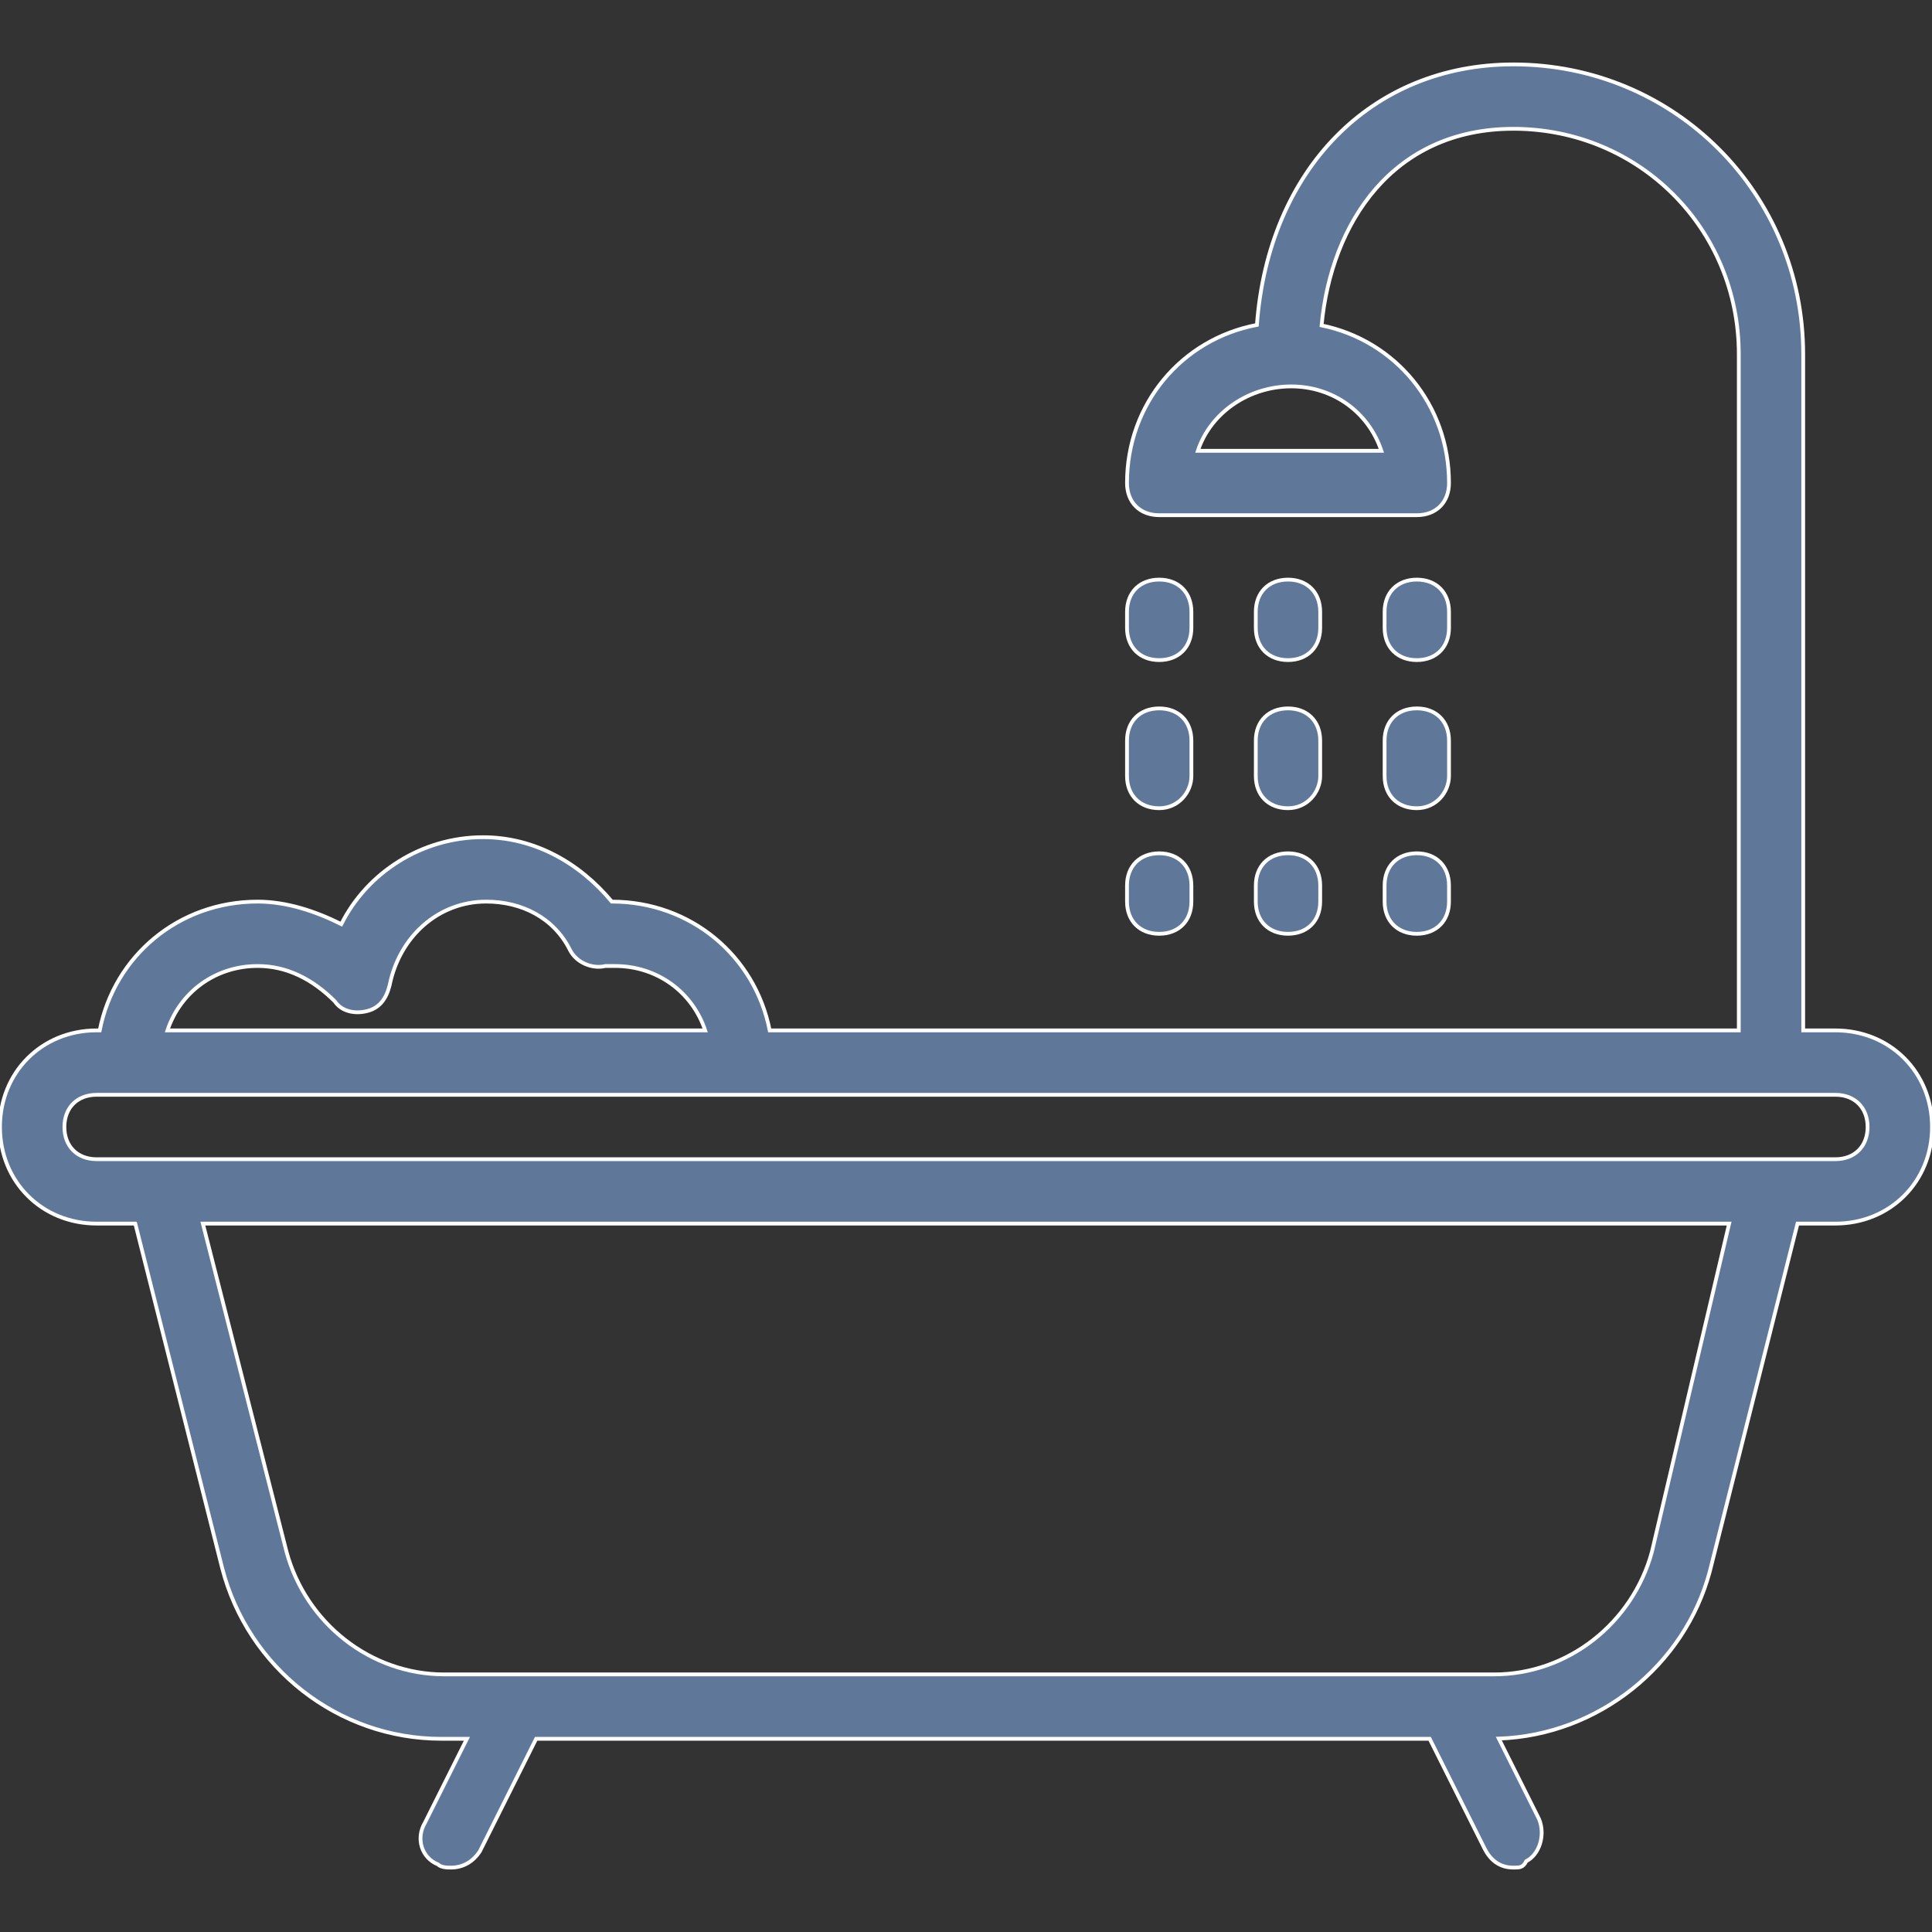 <svg xmlns="http://www.w3.org/2000/svg" xmlns:xlink="http://www.w3.org/1999/xlink" version="1.1" style="" xml:space="preserve" width="512" height="512"><rect width="100%" height="100%" fill="#333333" stroke="none"/><rect id="backgroundrect" width="100%" height="100%" x="0" y="0" fill="none" stroke="none"/>
















<g class="currentLayer" style=""><title>Layer 1</title><g id="svg_1" class="selected" fill-opacity="1" fill="#5f7799" stroke="#ffffff" stroke-opacity="1">
	<g id="svg_2" fill="#5f7799" stroke="#ffffff" stroke-opacity="1" fill-opacity="1">
		<g id="svg_3" fill="#5f7799" stroke="#ffffff" stroke-opacity="1" fill-opacity="1">
			<path d="M486.4,273.067 h-8.533 v-179.2 c0,-42.667 -34.133,-76.8 -76.8,-76.8 c-37.77,0 -64.935,28.006 -67.974,69.041 c-19.829,3.748 -34.426,20.826 -34.426,41.892 c0,5.12 3.413,8.533 8.533,8.533 h68.267 c5.12,0 8.533,-3.413 8.533,-8.533 c0,-20.833 -14.274,-37.769 -33.767,-41.767 c2.55,-27.116 18.836,-52.1 50.834,-52.1 c33.28,0 59.733,26.453 59.733,59.733 v179.2 H203.975 c-3.86,-19.681 -20.878,-34.133 -41.841,-34.133 c-8.533,-10.24 -20.48,-17.067 -34.133,-17.067 c-16.213,0 -30.72,9.387 -37.547,23.04 c-6.827,-3.413 -14.507,-5.973 -22.187,-5.973 c-20.963,0 -37.981,14.452 -41.841,34.133 H25.6 c-14.507,0 -25.6,11.093 -25.6,25.6 c0,14.507 11.093,25.6 25.6,25.6 h10.255 l23.025,91.307 c6.827,26.453 30.72,45.227 58.027,45.227 h6.827 l-11.093,22.187 c-2.56,4.267 -0.853,9.387 3.413,11.093 c0.853,0.853 2.56,0.853 3.413,0.853 c3.413,0 5.973,-1.707 7.68,-4.267 L142.08,460.8 h236.8 l14.507,29.013 c1.707,3.413 4.267,5.12 7.68,5.12 c1.707,0 2.56,0 3.413,-1.707 c3.413,-1.707 5.12,-6.827 3.413,-11.093 l-10.689,-21.379 c26.419,-0.938 49.266,-19.39 55.916,-44.328 l23.24,-92.16 h10.04 c14.507,0 25.6,-11.093 25.6,-25.6 C512,284.16 500.907,273.067 486.4,273.067 zM366.08,119.467 h-48.64 c3.413,-10.24 13.653,-17.067 24.747,-17.067 S362.667,109.227 366.08,119.467 zM68.267,256 c7.68,0 14.507,3.413 20.48,9.387 c1.707,2.56 5.12,3.413 8.533,2.56 s5.12,-3.413 5.973,-6.827 c2.56,-12.8 12.8,-22.187 25.6,-22.187 c9.387,0 17.92,4.267 22.187,12.8 c1.707,3.413 5.973,5.12 9.387,4.267 c0.853,0 1.707,0 2.56,0 c11.093,0 20.48,6.827 23.893,17.067 H44.373 C47.787,262.827 57.173,256 68.267,256 zM437.76,411.307 c-5.12,18.773 -22.187,32.427 -41.813,32.427 H117.76 c-19.627,0 -36.693,-13.653 -41.813,-32.427 l-22.187,-87.04 h404.48 L437.76,411.307 zM486.4,307.2 h-17.067 H42.667 H25.6 c-5.12,0 -8.533,-3.413 -8.533,-8.533 s3.413,-8.533 8.533,-8.533 h8.533 h162.133 H486.4 c5.12,0 8.533,3.413 8.533,8.533 S491.52,307.2 486.4,307.2 z" id="svg_4" fill="#5f7799" stroke="#ffffff" stroke-opacity="1" fill-opacity="1"/>
			<path d="M307.2,174.933 c5.12,0 8.533,-3.413 8.533,-8.533 v-4.267 c0,-5.12 -3.413,-8.533 -8.533,-8.533 s-8.533,3.413 -8.533,8.533 v4.267 C298.667,171.52 302.08,174.933 307.2,174.933 z" id="svg_5" fill="#5f7799" stroke="#ffffff" stroke-opacity="1" fill-opacity="1"/>
			<path d="M307.2,214.187 c5.12,0 8.533,-4.267 8.533,-8.533 v-9.387 c0,-5.12 -3.413,-8.533 -8.533,-8.533 s-8.533,3.413 -8.533,8.533 v9.387 C298.667,210.773 302.08,214.187 307.2,214.187 z" id="svg_6" fill="#5f7799" stroke="#ffffff" stroke-opacity="1" fill-opacity="1"/>
			<path d="M307.2,247.467 c5.12,0 8.533,-3.413 8.533,-8.533 v-4.267 c0,-5.12 -3.413,-8.533 -8.533,-8.533 s-8.533,3.413 -8.533,8.533 v4.267 C298.667,244.053 302.08,247.467 307.2,247.467 z" id="svg_7" fill="#5f7799" stroke="#ffffff" stroke-opacity="1" fill-opacity="1"/>
			<path d="M341.333,174.933 c5.12,0 8.533,-3.413 8.533,-8.533 v-4.267 c0,-5.12 -3.413,-8.533 -8.533,-8.533 c-5.12,0 -8.533,3.413 -8.533,8.533 v4.267 C332.8,171.52 336.213,174.933 341.333,174.933 z" id="svg_8" fill="#5f7799" stroke="#ffffff" stroke-opacity="1" fill-opacity="1"/>
			<path d="M332.8,205.653 c0,5.12 3.413,8.533 8.533,8.533 c5.12,0 8.533,-4.267 8.533,-8.533 v-9.387 c0,-5.12 -3.413,-8.533 -8.533,-8.533 c-5.12,0 -8.533,3.413 -8.533,8.533 V205.653 z" id="svg_9" fill="#5f7799" stroke="#ffffff" stroke-opacity="1" fill-opacity="1"/>
			<path d="M332.8,238.933 c0,5.12 3.413,8.533 8.533,8.533 c5.12,0 8.533,-3.413 8.533,-8.533 v-4.267 c0,-5.12 -3.413,-8.533 -8.533,-8.533 c-5.12,0 -8.533,3.413 -8.533,8.533 V238.933 z" id="svg_10" fill="#5f7799" stroke="#ffffff" stroke-opacity="1" fill-opacity="1"/>
			<path d="M375.467,174.933 c5.12,0 8.533,-3.413 8.533,-8.533 v-4.267 c0,-5.12 -3.413,-8.533 -8.533,-8.533 s-8.533,3.413 -8.533,8.533 v4.267 C366.933,171.52 370.347,174.933 375.467,174.933 z" id="svg_11" fill="#5f7799" stroke="#ffffff" stroke-opacity="1" fill-opacity="1"/>
			<path d="M366.933,205.653 c0,5.12 3.413,8.533 8.533,8.533 S384,209.92 384,205.653 v-9.387 c0,-5.12 -3.413,-8.533 -8.533,-8.533 s-8.533,3.413 -8.533,8.533 V205.653 z" id="svg_12" fill="#5f7799" stroke="#ffffff" stroke-opacity="1" fill-opacity="1"/>
			<path d="M366.933,238.933 c0,5.12 3.413,8.533 8.533,8.533 s8.533,-3.413 8.533,-8.533 v-4.267 c0,-5.12 -3.413,-8.533 -8.533,-8.533 s-8.533,3.413 -8.533,8.533 V238.933 z" id="svg_13" fill="#5f7799" stroke="#ffffff" stroke-opacity="1" fill-opacity="1"/>
		</g>
	</g>
</g><g id="svg_14">
</g><g id="svg_15">
</g><g id="svg_16">
</g><g id="svg_17">
</g><g id="svg_18">
</g><g id="svg_19">
</g><g id="svg_20">
</g><g id="svg_21">
</g><g id="svg_22">
</g><g id="svg_23">
</g><g id="svg_24">
</g><g id="svg_25">
</g><g id="svg_26">
</g><g id="svg_27">
</g><g id="svg_28">
</g></g></svg>